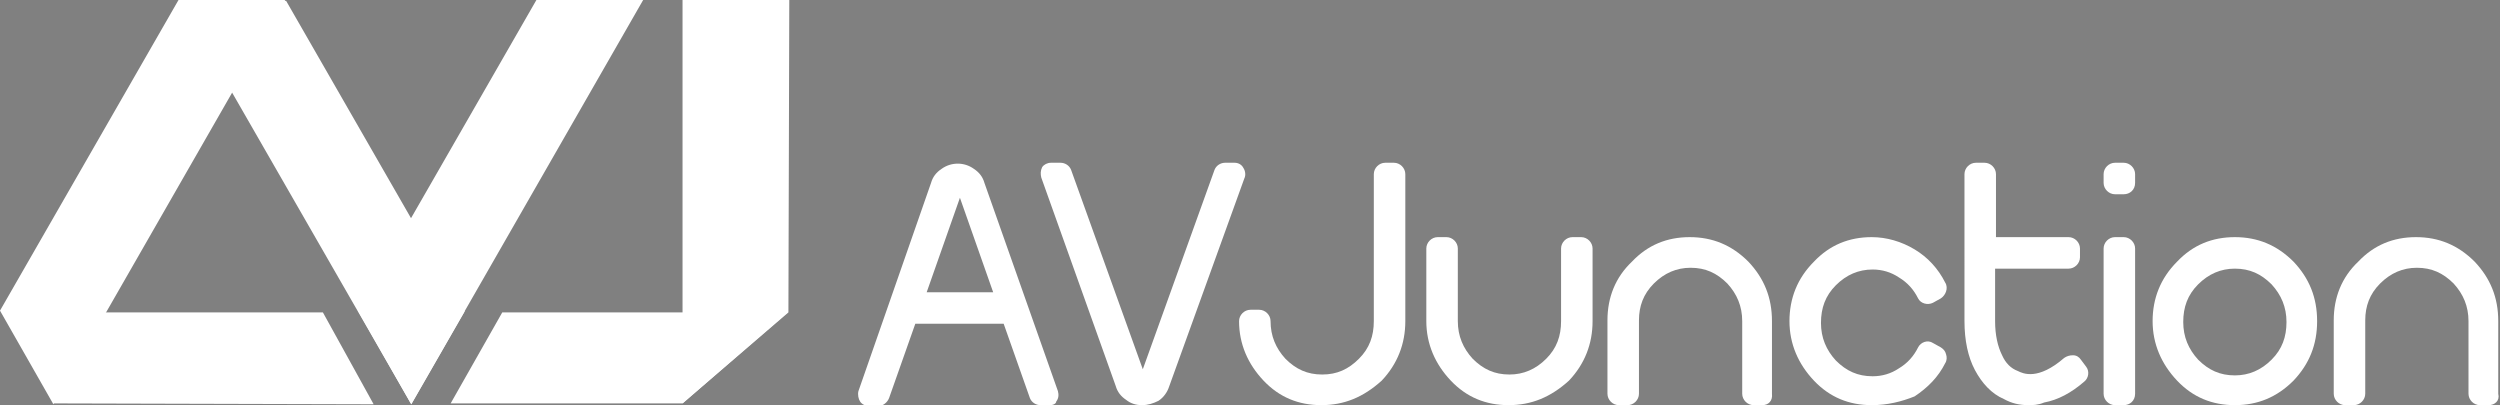 <?xml version="1.0" encoding="utf-8"?>
<!-- Generator: Adobe Illustrator 21.1.0, SVG Export Plug-In . SVG Version: 6.00 Build 0)  -->
<svg version="1.1" id="Layer_1" xmlns="http://www.w3.org/2000/svg" xmlns:xlink="http://www.w3.org/1999/xlink" x="0px" y="0px"
	 viewBox="0 0 285.7 46.3" style="enable-background:new 0 0 285.7 46.3;" xml:space="preserve">
<rect x="0" y="0" width="285.7" height="46.3" fill="#808080" stroke="none"/>
<style type="text/css">
	.st0{fill:#FFFFFF;}
	.st1{fill:#231F20;}
</style>
<g>
	<polygon class="st0" points="78,0 78,46.1 90.1,35.7 90.2,0 	"/>
	<polygon class="st0" points="42.7,46.2 6.1,46.1 6.1,35.7 36.9,35.7 	"/>
	<polygon class="st0" points="78,46.1 51.5,46.1 57.4,35.7 90,35.7 	"/>
	<polygon class="st0" points="20.5,0.1 47,46.2 53.1,35.6 32.7,0.1 	"/>
	<polygon class="st0" points="20.4,0 0,35.5 6.1,46.2 32.6,0 	"/>
	<polygon class="st0" points="61.3,0 40.9,35.5 47,46.2 73.5,0 	"/>
</g>
<path class="st1" d="M243.2,19.8h-1"/>
<g>
	<g>
		<path class="st0" d="M99.5,45l8.3-23.8c0.1-0.4,0.4-0.7,0.7-1c0.3-0.2,0.7-0.3,1.2-0.3c0.4,0,0.8,0.1,1.2,0.3
			c0.4,0.2,0.6,0.6,0.7,1L120,45h-1.1l-3.3-9.3h-11.8l-3.3,9.3H99.5z M115.3,34.7l-4.6-13.1c-0.1-0.2-0.2-0.3-0.4-0.4
			c-0.2-0.1-0.4-0.2-0.6-0.2s-0.4,0.1-0.6,0.2s-0.3,0.3-0.4,0.4l-4.6,13.1H115.3z"/>
		<path class="st0" d="M120,46.3h-1.1c-0.5,0-1-0.3-1.2-0.8l-3-8.5h-10.1l-3,8.5c-0.2,0.5-0.7,0.9-1.2,0.9h-1.1
			c-0.4,0-0.8-0.2-1-0.5s-0.3-0.8-0.2-1.2l8.3-23.8c0.2-0.7,0.6-1.2,1.2-1.6c1.1-0.8,2.6-0.8,3.7,0c0.6,0.4,1,0.9,1.2,1.6l8.4,23.8
			c0.1,0.4,0.1,0.8-0.2,1.2C120.7,46.1,120.4,46.3,120,46.3 M105.9,33.4h7.6l-3.8-10.8L105.9,33.4z"/>
		<path class="st0" d="M121.2,19.9l8.4,23.5c0.1,0.2,0.2,0.3,0.3,0.4c0.2,0.1,0.4,0.2,0.6,0.2c0.2,0,0.4-0.1,0.6-0.2
			c0.2-0.1,0.3-0.3,0.3-0.5l8.5-23.5h1.1l-8.6,23.8c-0.1,0.4-0.4,0.7-0.7,0.9s-0.7,0.3-1.1,0.3c-0.4,0-0.8-0.1-1.2-0.3
			c-0.3-0.2-0.6-0.5-0.7-1l-8.5-23.8h1V19.9z"/>
		<path class="st0" d="M130.5,46.3c-0.7,0-1.3-0.2-1.8-0.6c-0.6-0.4-1-0.9-1.2-1.6L119,20.3c-0.1-0.4-0.1-0.8,0.1-1.2
			c0.2-0.3,0.6-0.5,1-0.5h1.1c0.5,0,1,0.3,1.2,0.8l8.2,22.8l8.2-22.8c0.2-0.5,0.7-0.8,1.2-0.8h1.1c0.4,0,0.8,0.2,1,0.6
			c0.2,0.3,0.3,0.8,0.1,1.2l-8.6,23.8c-0.2,0.6-0.6,1.2-1.2,1.6C131.8,46.1,131.2,46.3,130.5,46.3 M130.8,43L130.8,43L130.8,43z
			 M130.3,43L130.3,43L130.3,43z"/>
		<path class="st0" d="M159.2,36.7c0,2.3-0.8,4.3-2.4,5.9c-1.6,1.6-3.5,2.4-5.8,2.4c-2.2,0-4.2-0.8-5.7-2.4
			c-1.6-1.6-2.4-3.6-2.4-5.9h1c0,2,0.7,3.7,2.1,5.2c1.4,1.4,3.1,2.1,5.1,2.1s3.7-0.7,5.1-2.1c1.4-1.4,2.1-3.1,2.1-5.2V19.9h1v16.8
			H159.2z"/>
		<path class="st0" d="M151,46.3c-2.6,0-4.8-0.9-6.6-2.8c-1.8-1.9-2.8-4.2-2.8-6.8c0-0.7,0.6-1.3,1.3-1.3h1c0.7,0,1.3,0.6,1.3,1.3
			c0,1.7,0.6,3.1,1.7,4.3c1.2,1.2,2.5,1.8,4.2,1.8s3-0.6,4.2-1.8s1.7-2.6,1.7-4.3V19.9c0-0.7,0.6-1.3,1.3-1.3h1
			c0.7,0,1.3,0.6,1.3,1.3v16.8c0,2.6-0.9,4.9-2.7,6.8C155.8,45.4,153.6,46.3,151,46.3"/>
		<path class="st0" d="M165.2,28.4v8.3c0,2,0.7,3.7,2.1,5.2c1.4,1.4,3.1,2.1,5.1,2.1s3.7-0.7,5.1-2.1c1.4-1.4,2.1-3.1,2.1-5.2v-8.3
			h1v8.3c0,2.3-0.8,4.3-2.4,5.9c-1.6,1.6-3.5,2.4-5.8,2.4c-2.2,0-4.2-0.8-5.7-2.4c-1.6-1.6-2.4-3.6-2.4-5.9v-8.3
			C164.3,28.4,165.2,28.4,165.2,28.4z"/>
		<path class="st0" d="M172.4,46.3c-2.6,0-4.8-0.9-6.6-2.8c-1.8-1.9-2.8-4.2-2.8-6.8v-8.3c0-0.7,0.6-1.3,1.3-1.3h1
			c0.7,0,1.3,0.6,1.3,1.3v8.3c0,1.7,0.6,3.1,1.7,4.3c1.2,1.2,2.5,1.8,4.2,1.8c1.6,0,3-0.6,4.2-1.8s1.7-2.6,1.7-4.3v-8.3
			c0-0.7,0.6-1.3,1.3-1.3h1c0.7,0,1.3,0.6,1.3,1.3v8.3c0,2.6-0.9,4.9-2.7,6.8C177.2,45.4,175,46.3,172.4,46.3"/>
		<path class="st0" d="M200.4,45v-8.3c0-2-0.7-3.7-2.1-5.2c-1.4-1.4-3.1-2.1-5.1-2.1s-3.7,0.7-5.1,2.1c-1.4,1.4-2.1,3.1-2.1,5.1V45
			h-1v-8.3c0-2.3,0.8-4.2,2.4-5.8c1.6-1.6,3.5-2.4,5.7-2.4s4.2,0.8,5.8,2.4c1.6,1.6,2.4,3.6,2.4,5.9V45H200.4z"/>
		<path class="st0" d="M201.4,46.3h-1c-0.7,0-1.3-0.6-1.3-1.3v-8.3c0-1.7-0.6-3.1-1.7-4.3c-1.2-1.2-2.5-1.8-4.2-1.8
			c-1.6,0-3,0.6-4.2,1.8c-1.2,1.2-1.7,2.6-1.7,4.2V45c0,0.7-0.6,1.3-1.3,1.3h-1c-0.7,0-1.3-0.6-1.3-1.3v-8.4c0-2.6,0.9-4.9,2.8-6.7
			c1.8-1.9,4-2.8,6.6-2.8s4.8,0.9,6.7,2.8c1.8,1.9,2.7,4.1,2.7,6.8V45C202.6,45.8,202.1,46.3,201.4,46.3"/>
		<path class="st0" d="M218.2,43.8c-1.3,0.8-2.7,1.2-4.2,1.2c-2.2,0-4.2-0.8-5.7-2.4c-1.6-1.6-2.4-3.6-2.4-5.9
			c0-2.3,0.8-4.3,2.4-5.9c1.6-1.6,3.5-2.4,5.7-2.4c1.5,0,2.9,0.4,4.2,1.2c1.3,0.8,2.3,1.9,3,3.3l-0.9,0.5c-0.6-1.2-1.5-2.2-2.6-2.9
			c-1.1-0.7-2.4-1-3.7-1c-2,0-3.7,0.7-5.1,2.1c-1.4,1.4-2.1,3.2-2.1,5.2s0.7,3.7,2.1,5.2c1.4,1.4,3.1,2.1,5.1,2.1
			c1.3,0,2.6-0.4,3.7-1.1c1.1-0.7,2-1.7,2.6-2.9l0.9,0.5C220.5,42,219.5,43,218.2,43.8"/>
		<path class="st0" d="M213.9,46.3c-2.6,0-4.8-0.9-6.6-2.8c-1.8-1.9-2.8-4.2-2.8-6.8s0.9-4.9,2.8-6.8c1.8-1.9,4-2.8,6.6-2.8
			c1.7,0,3.4,0.5,4.9,1.4s2.7,2.2,3.5,3.8c0.2,0.3,0.2,0.7,0.1,1c-0.1,0.3-0.3,0.6-0.6,0.8l-0.9,0.5c-0.6,0.3-1.4,0.1-1.7-0.5
			c-0.5-1-1.2-1.8-2.2-2.4c-0.9-0.6-1.9-0.9-3-0.9c-1.6,0-3,0.6-4.2,1.8c-1.2,1.2-1.7,2.6-1.7,4.3s0.6,3.1,1.7,4.3
			c1.2,1.2,2.5,1.8,4.2,1.8c1.1,0,2.1-0.3,3-0.9c1-0.6,1.7-1.4,2.2-2.4c0.3-0.6,1.1-0.9,1.7-0.5l0.9,0.5c0.3,0.2,0.5,0.4,0.6,0.8
			c0.1,0.3,0.1,0.7-0.1,1c-0.8,1.6-2,2.8-3.5,3.8C217.3,45.9,215.7,46.3,213.9,46.3"/>
		<path class="st0" d="M226.7,19.9v8.5h9.6v1h-9.6v7.3c0,1.8,0.3,3.3,0.9,4.5c0.5,1.1,1.3,2,2.4,2.4c2,1,4.2,0.4,6.7-1.7l0.6,0.8
			c-1.3,1.1-2.7,1.9-4.1,2.2c-1.3,0.3-2.5,0.2-3.6-0.4c-1.2-0.5-2.1-1.5-2.8-2.8c-0.7-1.4-1-3-1-5V19.9H226.7z"/>
		<path class="st0" d="M231.8,46.3c-1,0-1.9-0.2-2.8-0.7c-1.4-0.6-2.5-1.8-3.3-3.3s-1.2-3.4-1.2-5.6V19.9c0-0.7,0.6-1.3,1.3-1.3h1
			c0.7,0,1.3,0.6,1.3,1.3v7.2h8.3c0.7,0,1.3,0.6,1.3,1.3v1c0,0.7-0.6,1.3-1.3,1.3H228v6c0,1.6,0.3,2.9,0.8,3.9
			c0.4,0.9,1,1.5,1.8,1.8c0.6,0.3,2.3,1.1,5.3-1.5c0.3-0.2,0.6-0.3,1-0.3s0.7,0.2,0.9,0.5l0.6,0.8c0.4,0.5,0.3,1.3-0.2,1.7
			c-1.5,1.3-3,2.1-4.6,2.4C232.9,46.3,232.3,46.3,231.8,46.3"/>
	</g>
	<path class="st0" d="M241.7,45h1V28.4h-1V45z M241.7,21h1v-1h-1V21z"/>
	<g>
		<path class="st0" d="M242.7,46.3h-1c-0.7,0-1.3-0.6-1.3-1.3V28.4c0-0.7,0.6-1.3,1.3-1.3h1c0.7,0,1.3,0.6,1.3,1.3V45
			C244,45.8,243.4,46.3,242.7,46.3 M242.7,22.2h-1c-0.7,0-1.3-0.6-1.3-1.3v-1c0-0.7,0.6-1.3,1.3-1.3h1c0.7,0,1.3,0.6,1.3,1.3v1
			C244,21.7,243.4,22.2,242.7,22.2"/>
		<path class="st0" d="M261.2,30.9c1.6,1.6,2.4,3.6,2.4,5.9s-0.8,4.3-2.4,5.9c-1.6,1.6-3.5,2.4-5.8,2.4c-2.2,0-4.2-0.8-5.7-2.4
			c-1.6-1.6-2.4-3.6-2.4-5.9c0-2.3,0.8-4.3,2.4-5.9c1.6-1.6,3.5-2.4,5.7-2.4C257.7,28.4,259.6,29.2,261.2,30.9 M255.4,29.4
			c-2,0-3.7,0.7-5.1,2.1c-1.4,1.4-2.1,3.2-2.1,5.2s0.7,3.7,2.1,5.2c1.4,1.4,3.1,2.1,5.1,2.1s3.7-0.7,5.1-2.1
			c1.4-1.4,2.1-3.1,2.1-5.2c0-2-0.7-3.7-2.1-5.2C259.1,30.1,257.4,29.4,255.4,29.4"/>
		<path class="st0" d="M255.4,46.3c-2.6,0-4.8-0.9-6.6-2.8c-1.8-1.9-2.8-4.2-2.8-6.8s0.9-4.9,2.8-6.8c1.8-1.9,4-2.8,6.6-2.8
			s4.8,0.9,6.7,2.8c1.8,1.9,2.7,4.1,2.7,6.8s-0.9,4.9-2.7,6.8C260.2,45.4,258,46.3,255.4,46.3 M255.4,30.7c-1.6,0-3,0.6-4.2,1.8
			c-1.2,1.2-1.7,2.6-1.7,4.3s0.6,3.1,1.7,4.3c1.2,1.2,2.5,1.8,4.2,1.8c1.6,0,3-0.6,4.2-1.8s1.7-2.6,1.7-4.3s-0.6-3.1-1.7-4.3
			C258.4,31.3,257.1,30.7,255.4,30.7"/>
		<path class="st0" d="M283.4,45v-8.3c0-2-0.7-3.7-2.1-5.2c-1.4-1.4-3.1-2.1-5.1-2.1s-3.7,0.7-5.1,2.1c-1.4,1.4-2.1,3.1-2.1,5.1V45
			h-1v-8.3c0-2.3,0.8-4.2,2.4-5.8c1.6-1.6,3.5-2.4,5.7-2.4c2.3,0,4.2,0.8,5.8,2.4c1.6,1.6,2.4,3.6,2.4,5.9V45H283.4z"/>
		<path class="st0" d="M284.4,46.3h-1c-0.7,0-1.3-0.6-1.3-1.3v-8.3c0-1.7-0.6-3.1-1.7-4.3c-1.2-1.2-2.5-1.8-4.2-1.8
			c-1.6,0-3,0.6-4.2,1.8c-1.2,1.2-1.7,2.6-1.7,4.2V45c0,0.7-0.6,1.3-1.3,1.3h-1c-0.7,0-1.3-0.6-1.3-1.3v-8.4c0-2.6,0.9-4.9,2.8-6.7
			c1.8-1.9,4-2.8,6.6-2.8s4.8,0.9,6.7,2.8c1.8,1.9,2.7,4.1,2.7,6.8V45C285.7,45.8,285.1,46.3,284.4,46.3"/>
	</g>
</g>
</svg>

